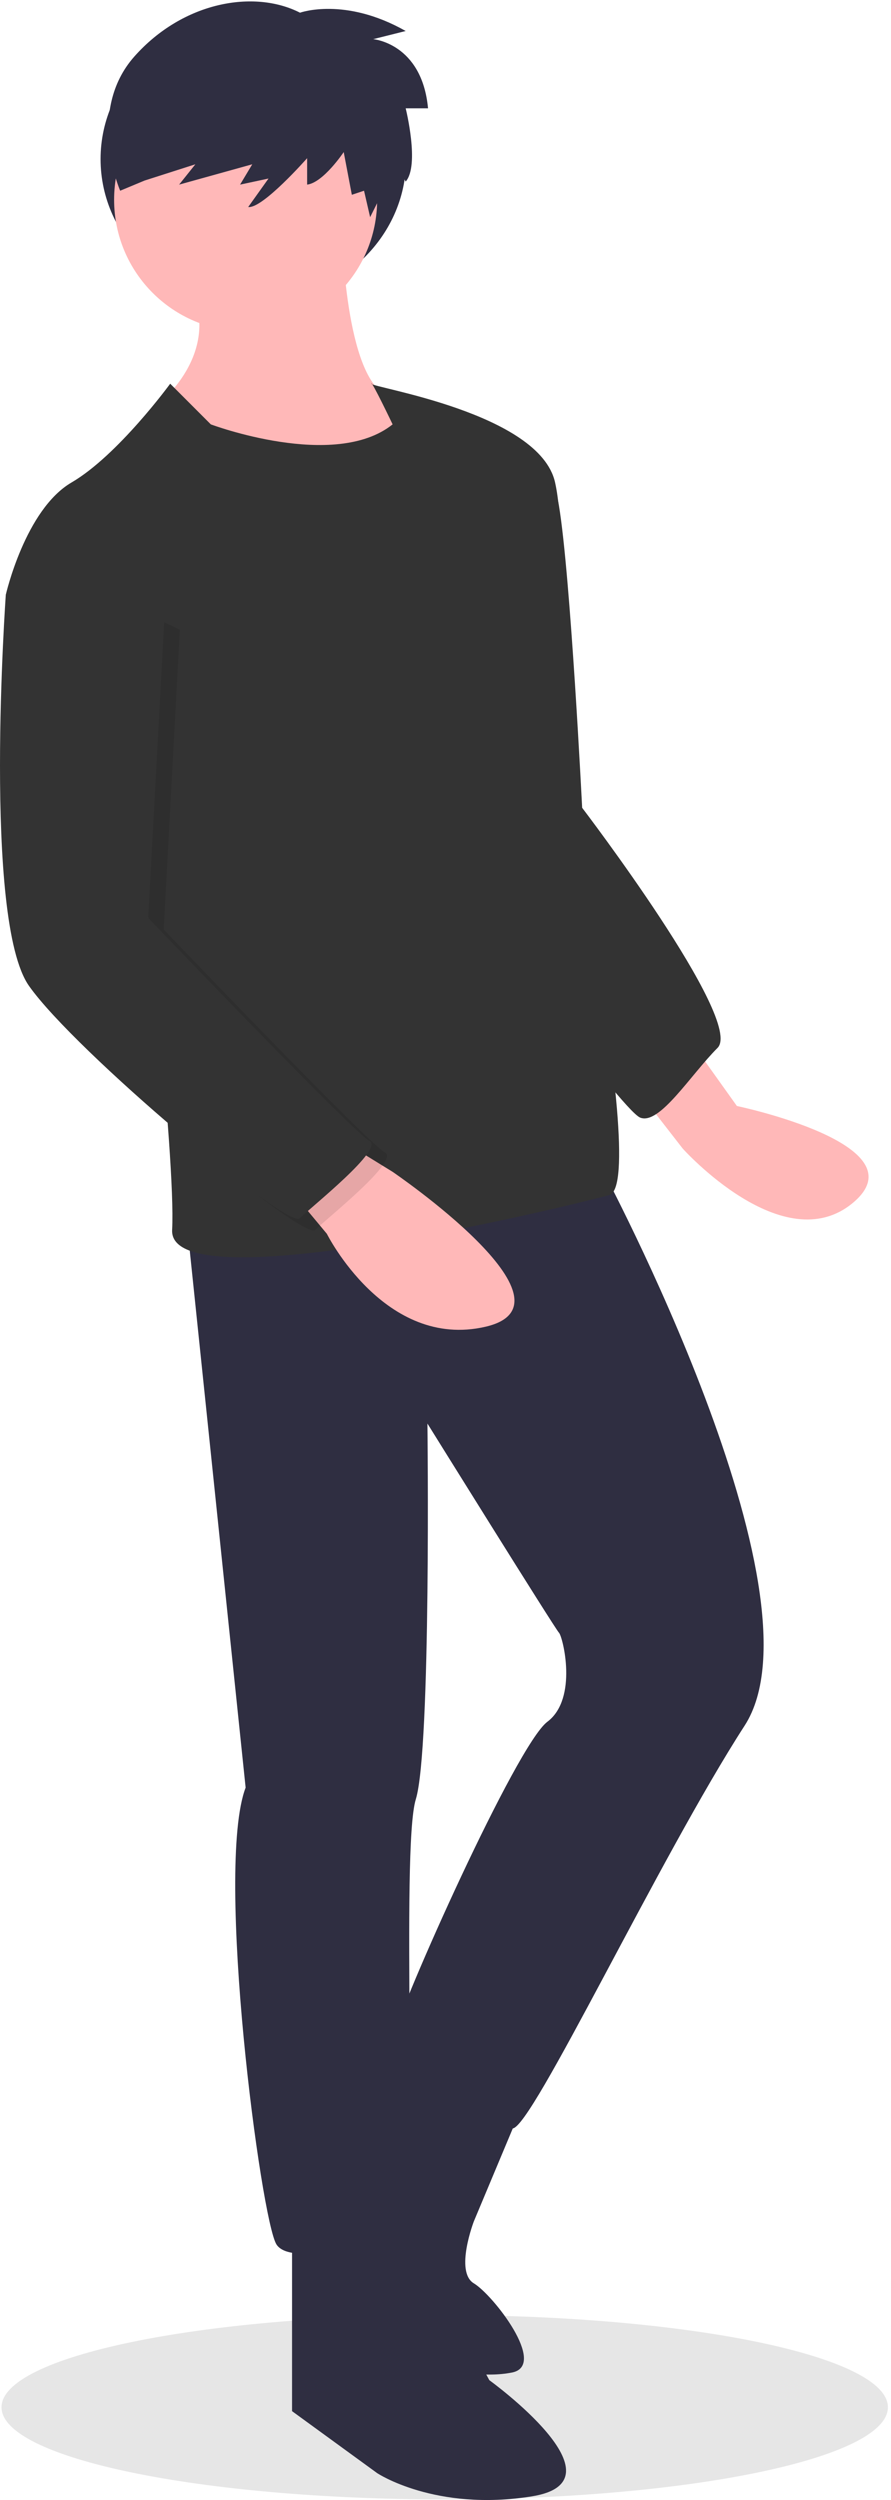 <svg viewBox="0 0 142 398" fill="none" xmlns="http://www.w3.org/2000/svg">
<path d="M70.876 397.903C109.886 397.903 141.51 391.336 141.51 383.234C141.51 375.133 109.886 368.565 70.876 368.565C31.866 368.565 0.243 375.133 0.243 383.234C0.243 391.336 31.866 397.903 70.876 397.903Z" fill="#E6E6E6"/>
<path d="M40.379 48.138C53.828 48.138 64.73 37.925 64.73 25.326C64.73 12.726 53.828 2.513 40.379 2.513C26.931 2.513 16.028 12.726 16.028 25.326C16.028 37.925 26.931 48.138 40.379 48.138Z" fill="#2F2E41"/>
<path d="M111.274 167.442L117.439 176.074C117.439 176.074 147.029 182.239 135.933 191.488C124.836 200.736 108.808 182.856 108.808 182.856L100.177 171.758L111.274 167.442Z" fill="#FFB8B8"/>
<path d="M79.217 69.409C79.217 69.409 87.231 69.409 89.081 80.507C90.93 91.605 92.779 128.599 92.779 128.599C92.779 128.599 118.671 162.509 114.356 166.825C110.041 171.141 105.109 179.156 102.027 177.923C98.944 176.69 72.436 140.313 72.436 140.313L79.217 69.409Z" fill="#333333"/>
<path d="M54.558 37.965C54.558 37.965 55.175 62.011 62.572 63.244C69.97 64.477 67.504 72.492 67.504 72.492C67.504 72.492 43.462 86.673 27.433 72.492L24.351 65.093C24.351 65.093 35.447 57.078 30.515 45.98L54.558 37.965Z" fill="#FFB8B8"/>
<path d="M95.862 185.939C95.862 185.939 132.234 253.76 118.671 274.723C105.109 295.686 84.765 338.845 81.683 338.845C78.601 338.845 61.339 330.213 62.572 324.664C63.805 319.115 82.299 277.806 87.231 274.106C92.163 270.407 89.697 260.542 89.081 259.925C88.464 259.309 68.121 226.631 68.121 226.631C68.121 226.631 68.737 278.422 66.271 286.437C63.805 294.453 66.888 351.792 63.805 354.259C60.723 356.725 46.544 361.041 44.078 357.341C41.612 353.642 34.214 297.535 39.146 284.588L29.899 195.804L95.862 185.939Z" fill="#2F2E41"/>
<path d="M62.572 350.559L77.984 378.921C77.984 378.921 100.177 394.951 84.765 397.418C69.353 399.884 60.106 393.718 60.106 393.718L46.544 383.853V355.492L62.572 350.559Z" fill="#2F2E41"/>
<path d="M83.532 334.529L75.518 353.642C75.518 353.642 72.436 361.657 75.518 363.507C78.601 365.357 87.231 376.455 81.683 377.688C80.567 377.907 79.433 378.019 78.295 378.025C73.675 378.102 69.087 377.245 64.807 375.503C60.527 373.761 56.644 371.171 53.391 367.889L48.393 362.89C48.393 362.89 65.513 323.463 65.275 323.755C65.038 324.047 83.532 334.529 83.532 334.529Z" fill="#2F2E41"/>
<path d="M39.146 52.762C50.722 52.762 60.106 43.377 60.106 31.799C60.106 20.222 50.722 10.836 39.146 10.836C27.57 10.836 18.186 20.222 18.186 31.799C18.186 43.377 27.57 52.762 39.146 52.762Z" fill="#FFB8B8"/>
<path d="M27.125 61.086L33.598 67.56C33.598 67.56 53.325 74.958 62.572 67.56C62.572 67.56 59.182 60.469 59.182 61.086C59.182 61.702 85.998 65.71 88.464 76.808C90.93 87.906 86.615 107.019 86.615 107.019C86.615 107.019 103.876 188.405 97.095 190.255C90.314 192.104 26.817 207.518 27.433 195.804C28.05 184.089 22.501 135.997 22.501 135.997L0.925 94.688C0.925 94.688 4.007 81.124 11.405 76.808C18.802 72.492 27.125 61.086 27.125 61.086Z" fill="#333333"/>
<path d="M54.558 181.623L62.572 186.555C62.572 186.555 93.396 207.518 77.368 211.217C61.339 214.917 52.092 196.42 52.092 196.42L45.927 189.021L54.558 181.623Z" fill="#FFB8B8"/>
<path opacity="0.1" d="M8.939 90.989L3.391 96.538C3.391 96.538 -0.308 148.329 7.089 158.81C14.487 169.292 48.393 197.653 50.243 195.804C52.092 193.954 63.805 184.705 61.339 183.472C58.873 182.239 26.087 147.978 26.087 147.978L28.666 100.237L8.939 90.989Z" fill="black"/>
<path d="M6.473 89.139L0.925 94.688C0.925 94.688 -2.774 146.479 4.624 156.96C12.021 167.442 45.927 195.804 47.777 193.954C49.626 192.104 61.339 182.856 58.873 181.623C56.407 180.39 23.622 146.128 23.622 146.128L26.2 98.388L6.473 89.139Z" fill="#333333"/>
<path d="M47.815 2.023C47.815 2.023 54.94 -0.568 64.656 4.938L59.474 6.234C59.474 6.234 67.246 6.881 68.218 17.246H64.656C64.656 17.246 66.923 26.316 64.656 28.907L63.198 26.154L58.988 34.575L58.016 30.364L56.073 31.012L54.778 24.21C54.778 24.21 51.539 29.069 48.948 29.393V25.182C48.948 25.182 41.823 33.279 39.556 32.956L42.795 28.421L38.261 29.393L40.204 26.154L28.545 29.393L31.136 26.154L23.04 28.745L19.153 30.364C19.153 30.364 13.648 17.732 21.42 8.987C29.193 0.241 40.528 -1.702 47.815 2.023Z" fill="#2F2E41"/>
</svg>
